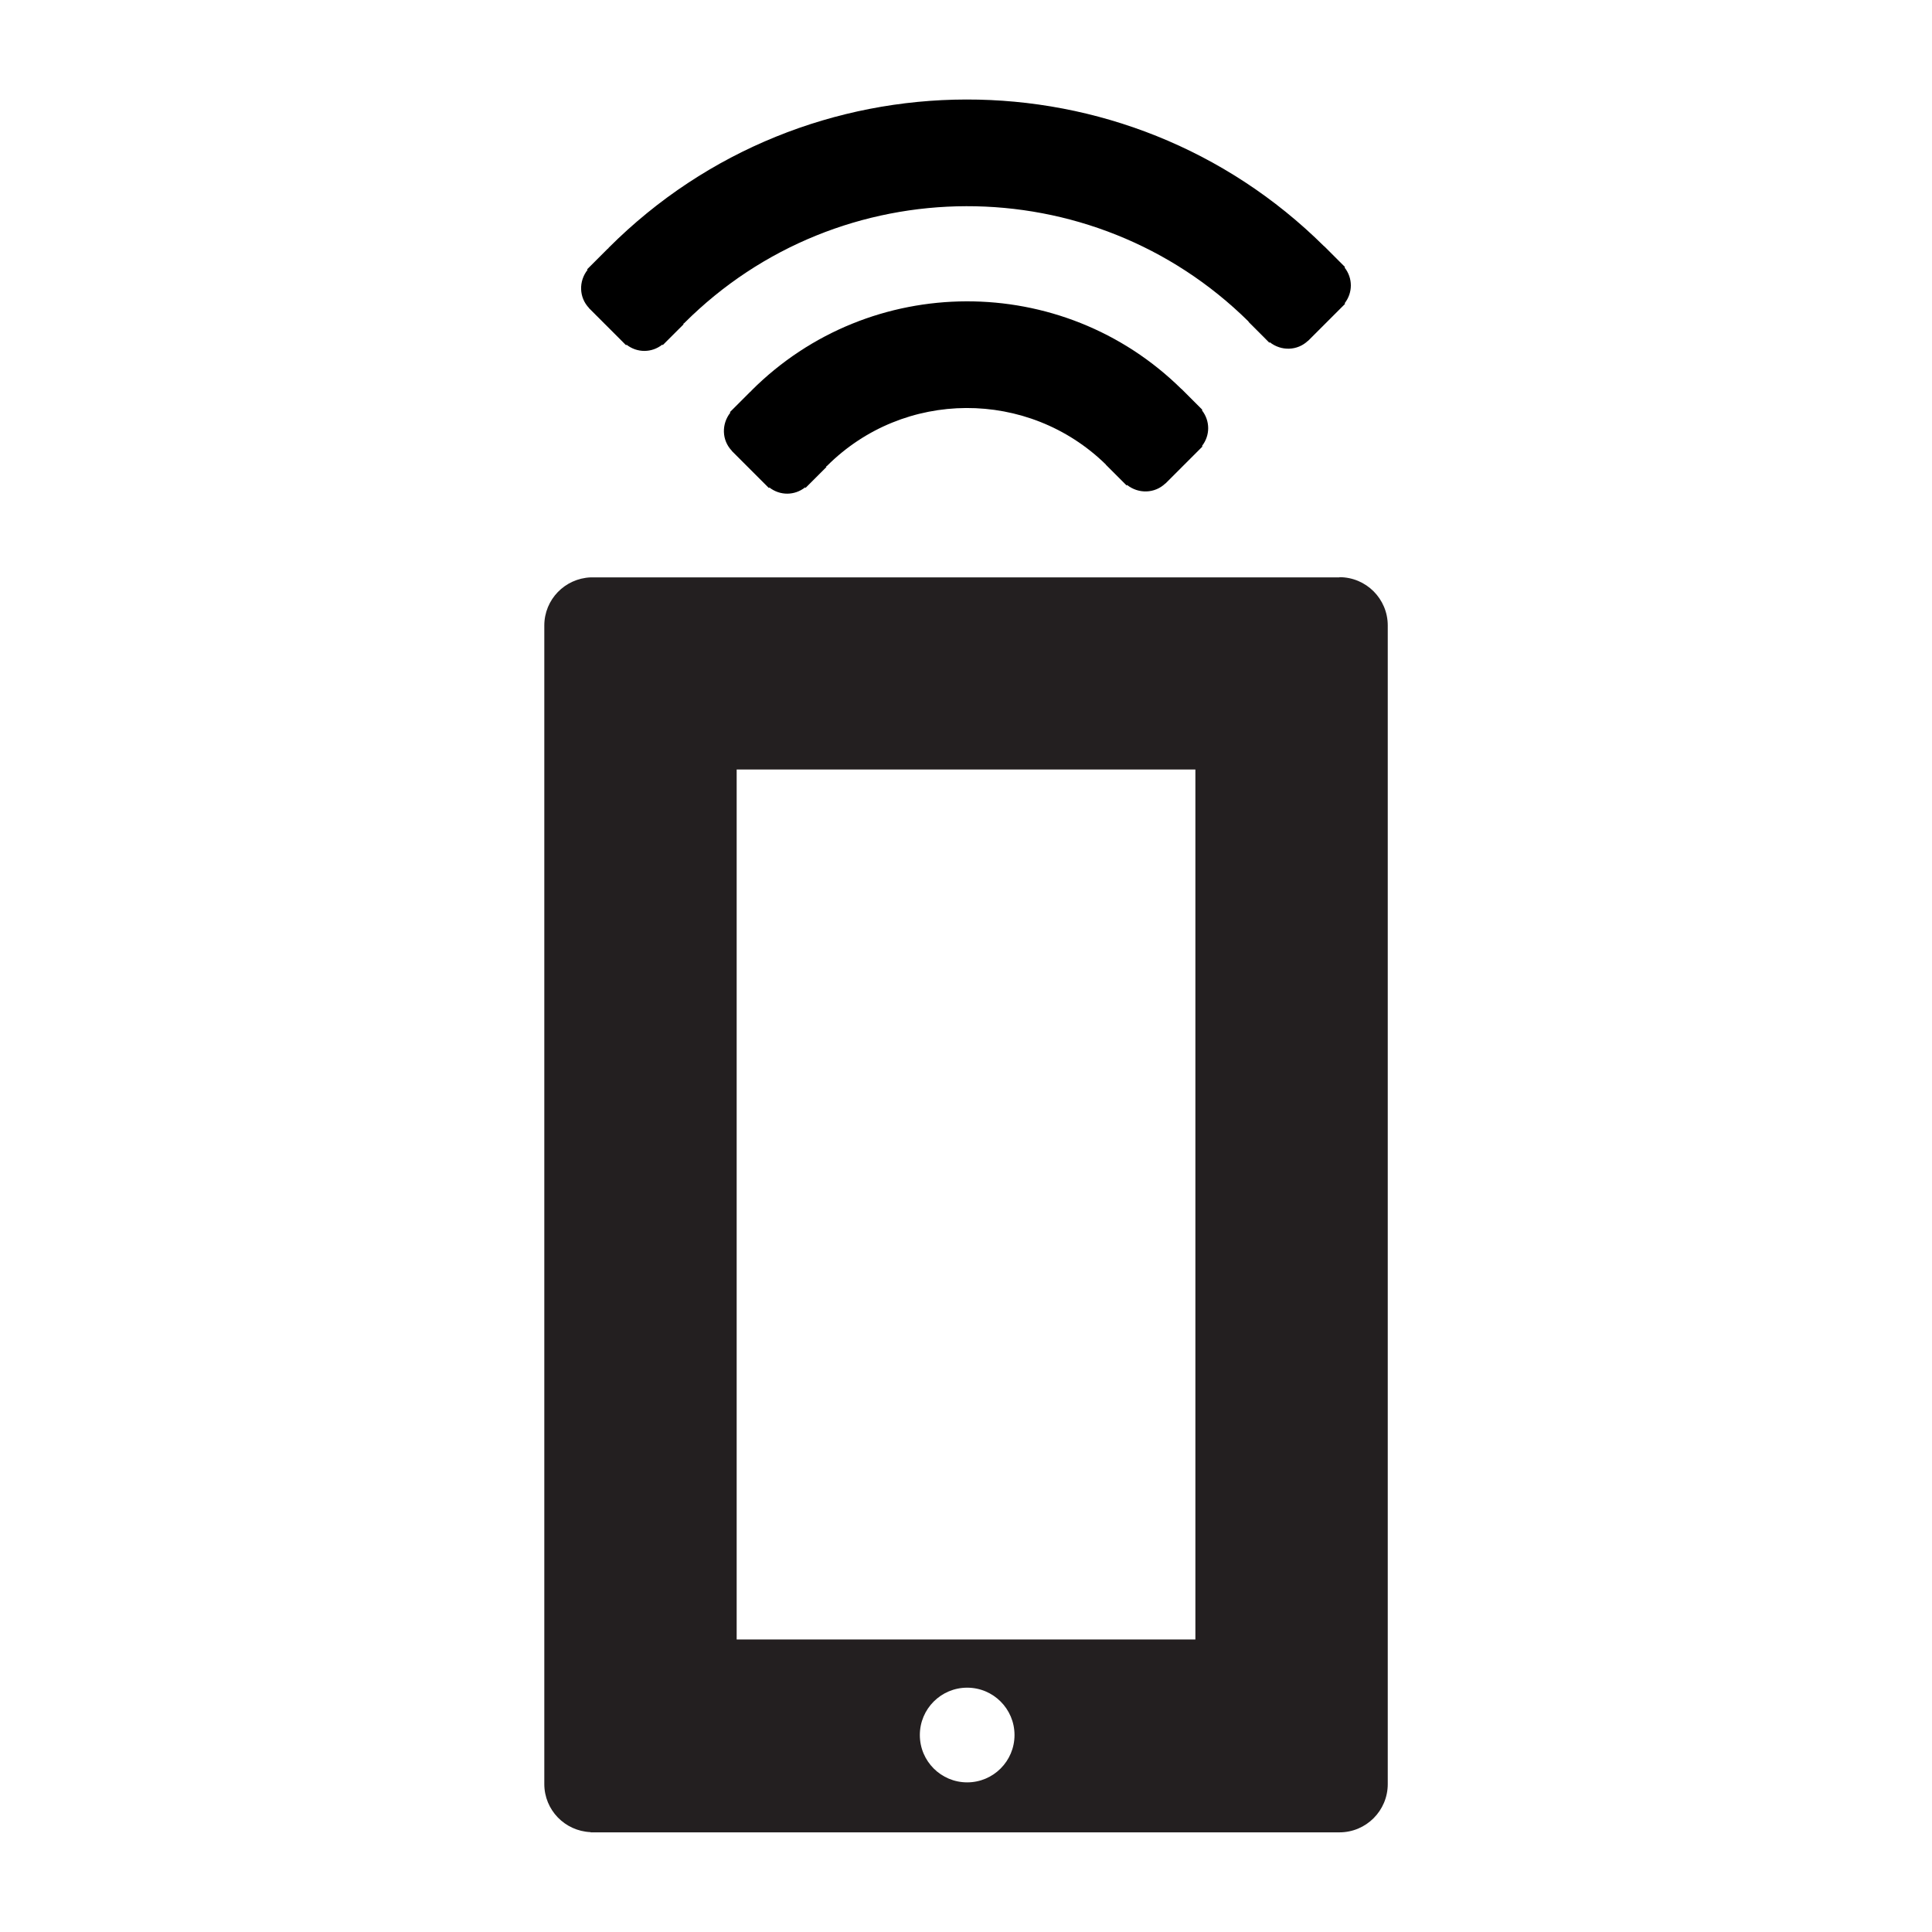 <svg xmlns="http://www.w3.org/2000/svg" viewBox="0 0 100 100" enable-background="new 0 0 100 100"><path fill="#231f20" d="m69.33 29.884h-38.761v.001c-1.331.056-2.396 1.144-2.396 2.49v59.967c0 1.345 1.065 2.433 2.396 2.489v.011h38.761c1.38 0 2.5-1.119 2.5-2.5v-59.967c0-1.381-1.119-2.5-2.5-2.5m-19.269 62.38c-1.353 0-2.45-1.097-2.45-2.45 0-1.354 1.097-2.451 2.45-2.451s2.45 1.097 2.45 2.451c0 1.352-1.097 2.45-2.45 2.45m11.813-7.396h-23.744v-45.03h23.743v45.03z"/><path d="m69.6 15.696c.428-.55.426-1.303-.006-1.85l.024-.024-.999-.999c0 0 0 0 0 0h-0l-.078-.078-.004.004c-10.238-10.154-26.825-10.132-37.03.073-.015.015-.019.036-.034.051l-.008-.008-.955.955c0 0-.002 0-.003.002s-0.0.002-.002.003l-.118.119.024.024c-.464.588-.449 1.427.08 1.979l-.004.004 1.918 1.918.026-.026c.55.428 1.303.427 1.85-.006l.025.024 1.079-1.078-.022-.022c.015-.015.036-.019.051-.034 8.05-8.05 21.14-8.07 29.22-.075l-.009.009.956.957v0h0l.12.121.024-.024c.589.464 1.427.449 1.979-.079l.004.004.021-.021h0v-0l1.768-1.768.128-.128-.025-.026"/><path d="m62.21 21.235l.024-.024-1.079-1.079-.004.004c-6.165-6.078-16.12-6.05-22.251.076-.015.015-.019.035-.033.05l-.009-.008-1.079 1.079.024.024c-.465.589-.45 1.427.079 1.979l-.004.004 1.918 1.918.026-.026c.55.428 1.303.427 1.85-.006l.025.025 1.079-1.078-.022-.022c.015-.015.036-.019.051-.034 3.977-3.977 10.425-3.995 14.436-.072l-.005.005.957.957c0 0 0 0 0 0l.122.121.024-.025c.588.464 1.427.449 1.979-.079l.004.004.021-.021 1.897-1.897-.026-.026c.43-.548.428-1.302-.004-1.849"/></svg>